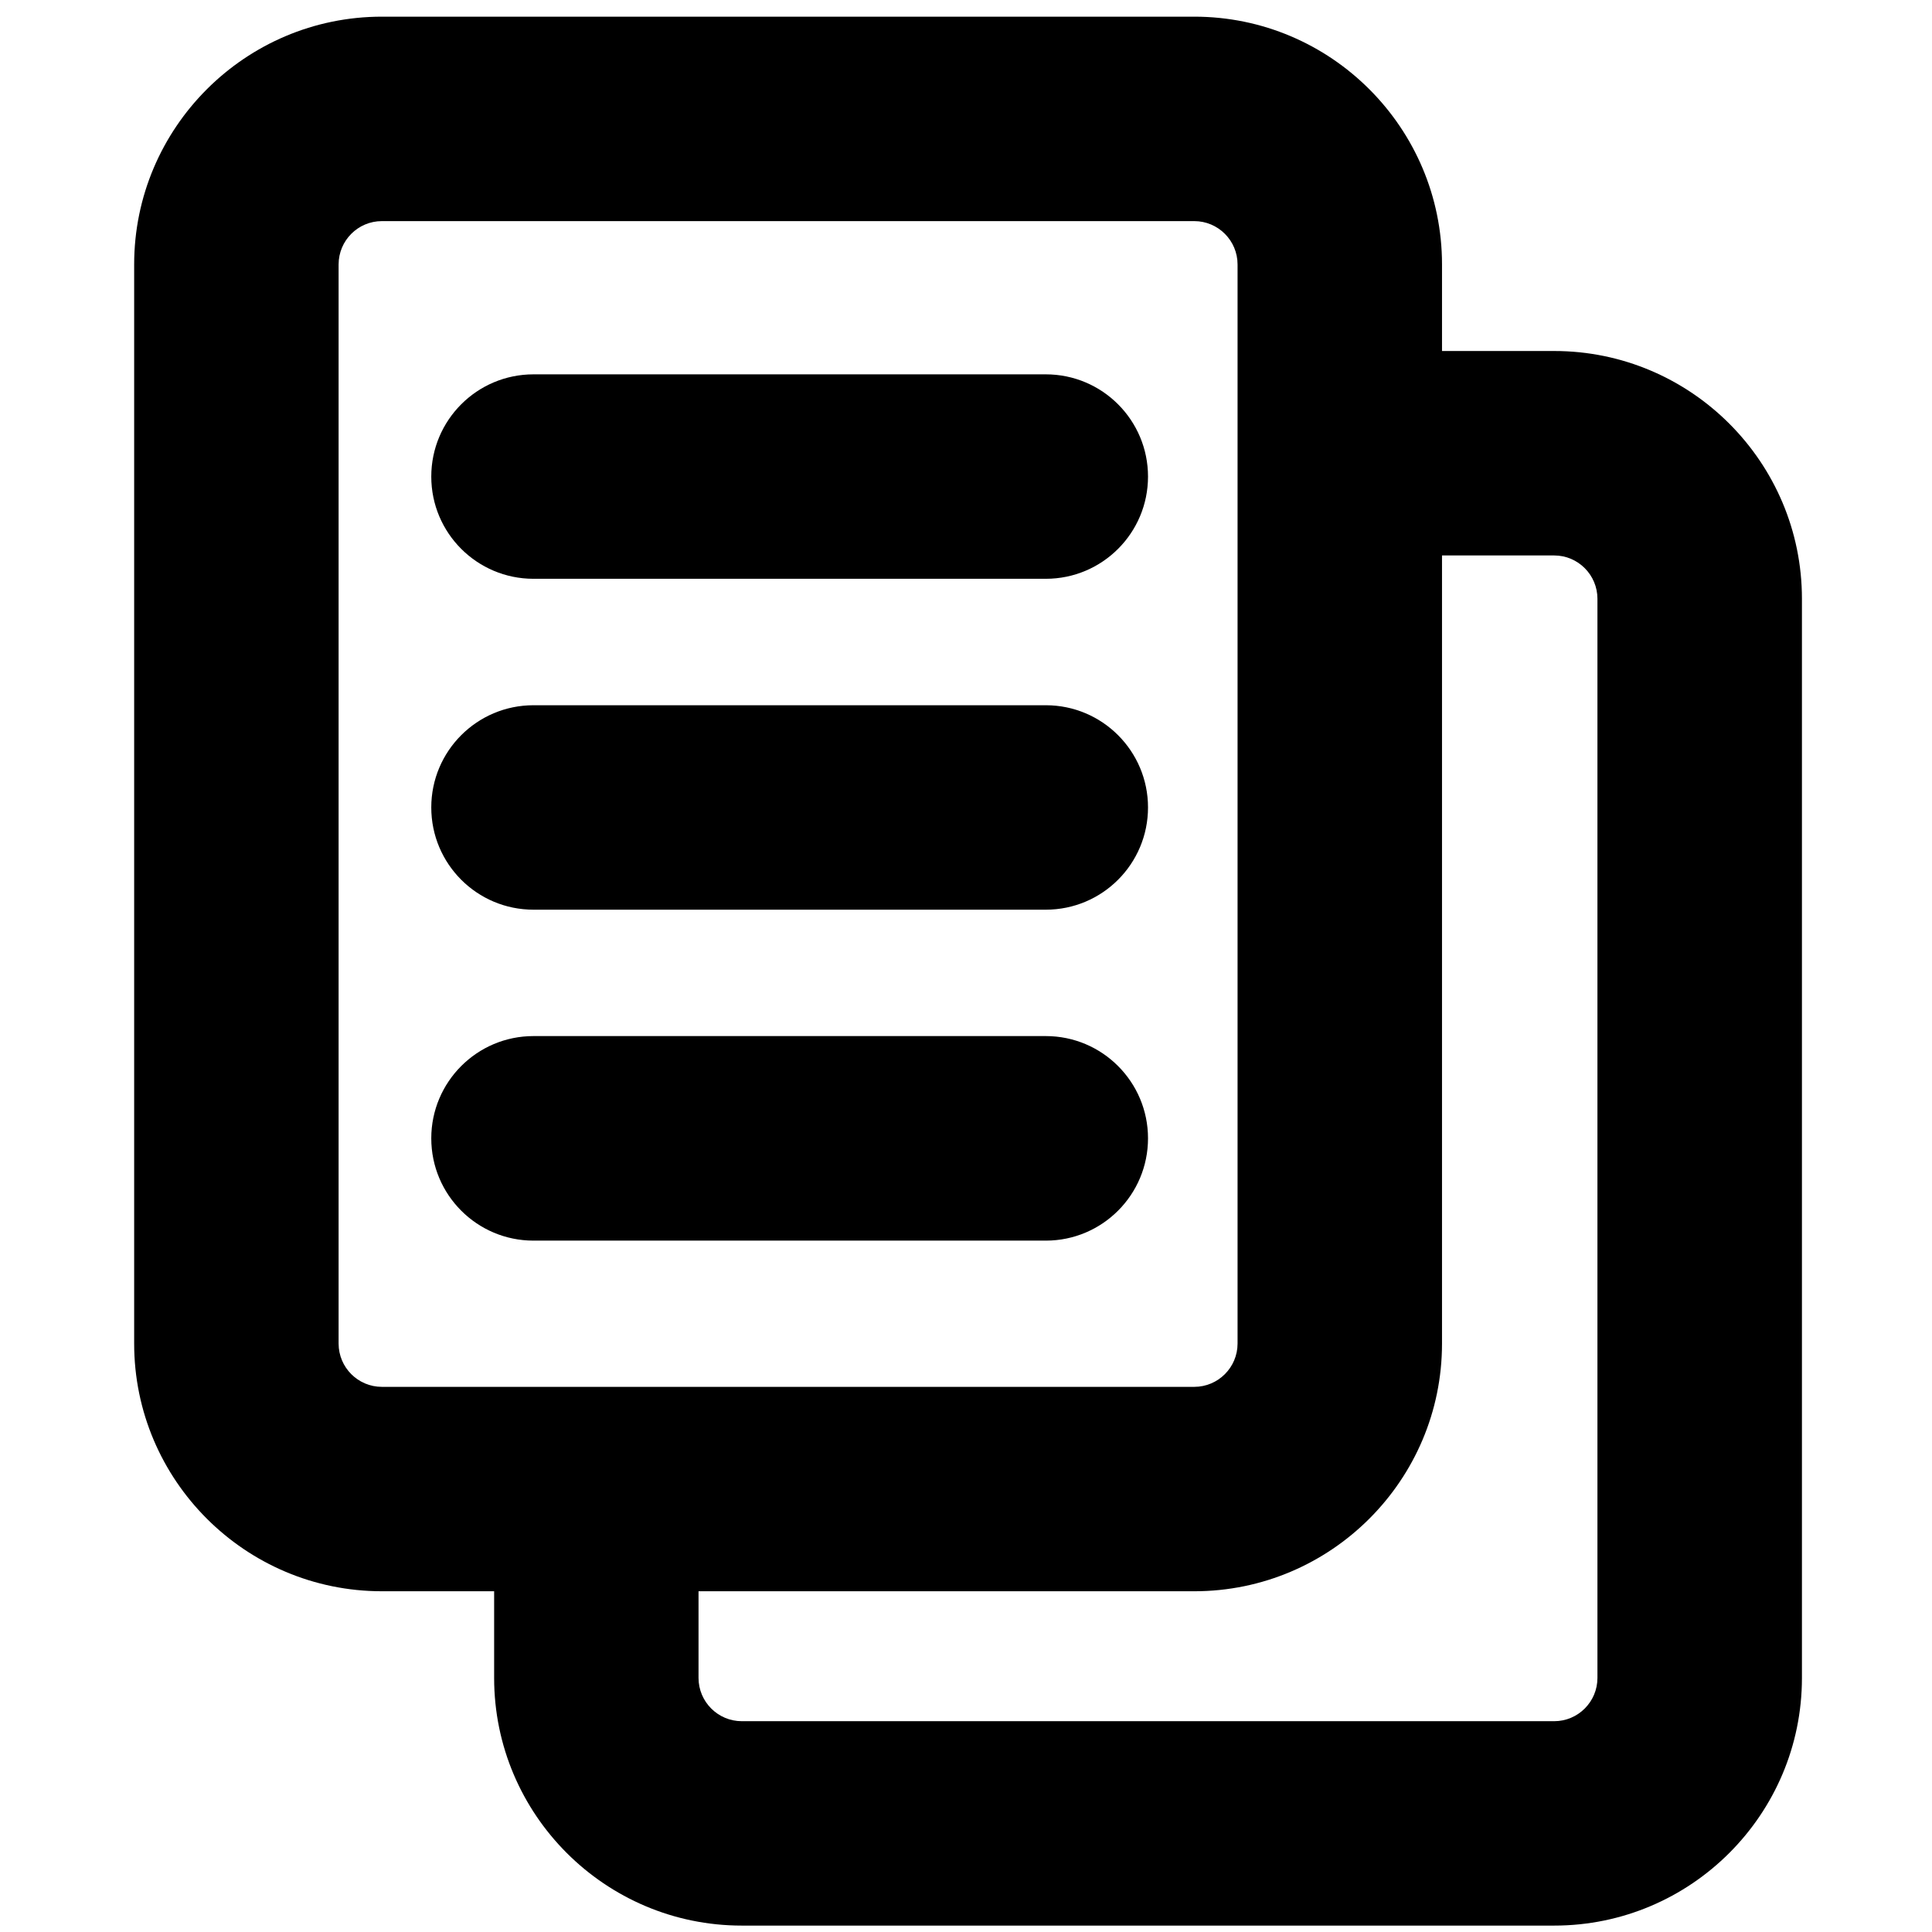 <?xml version="1.0" encoding="UTF-8" standalone="no"?>
<!-- Created with Inkscape (http://www.inkscape.org/) -->

<svg
   xmlns:dc="http://purl.org/dc/elements/1.1/"
   xmlns:cc="http://creativecommons.org/ns#"
   xmlns:rdf="http://www.w3.org/1999/02/22-rdf-syntax-ns#"
   xmlns:svg="http://www.w3.org/2000/svg"
   xmlns="http://www.w3.org/2000/svg"
   version="1.1"
   width="40"
   height="40"
   id="svg2"
   xml:space="preserve"><defs
     id="defs6"><clipPath
       id="clipPath16"><path
         d="M 0,55 55,55 55,0 0,0 0,55 z"
         id="path18" /></clipPath></defs><g
     transform="matrix(0.992,0,0,-0.992,-5.576,47.357)"
     id="g10"><g
       id="g12"><g
         clip-path="url(#clipPath16)"
         id="g14"><g
           transform="translate(27.448,26.115)"
           id="g20"><path
             d="m 0,0 -10.693,0 c -1.178,0 -2.133,-0.957 -2.133,-2.134 0,-1.179 0.955,-2.135 2.133,-2.135 l 10.693,0 c 1.178,0 2.133,0.956 2.133,2.135 C 2.133,-0.957 1.178,0 0,0"
             id="path22"
             style="fill:#000000;fill-opacity:1;fill-rule:nonzero;stroke:none" /></g><g
           transform="translate(27.448,33.02)"
           id="g24"><path
             d="m 0,0 -10.693,0 c -1.178,0 -2.133,-0.956 -2.133,-2.133 0,-1.179 0.955,-2.134 2.133,-2.134 l 10.693,0 c 1.178,0 2.133,0.955 2.133,2.134 C 2.133,-0.956 1.178,0 0,0"
             id="path26"
             style="fill:#000000;fill-opacity:1;fill-rule:nonzero;stroke:none" /></g><g
           transform="translate(27.448,39.926)"
           id="g28"><path
             d="m 0,0 -10.693,0 c -1.178,0 -2.133,-0.956 -2.133,-2.134 0,-1.178 0.955,-2.133 2.133,-2.133 l 10.693,0 c 1.178,0 2.133,0.955 2.133,2.133 C 2.133,-0.956 1.178,0 0,0"
             id="path30"
             style="fill:#000000;fill-opacity:1;fill-rule:nonzero;stroke:none" /></g><g
           transform="translate(38.961,12.719)"
           id="g32"><path
             d="m 0,0 c 0,-0.498 -0.405,-0.903 -0.902,-0.903 l -16.956,0 c -0.498,0 -0.903,0.405 -0.903,0.903 l 0,1.809 10.347,0 c 2.851,0 5.17,2.318 5.17,5.169 l 0,16.449 2.342,0 C -0.405,23.427 0,23.021 0,22.523 L 0,0 z m -26.273,6.978 0,22.523 c 0,0.499 0.405,0.904 0.903,0.904 l 16.956,0 c 0.497,0 0.903,-0.405 0.903,-0.904 l 0,-22.523 c 0,-0.498 -0.406,-0.903 -0.903,-0.903 l -16.956,0 c -0.498,0 -0.903,0.405 -0.903,0.903 m 25.371,20.716 -2.342,0 0,1.807 c 0,2.852 -2.319,5.171 -5.17,5.171 l -16.956,0 c -2.851,0 -5.17,-2.319 -5.17,-5.171 l 0,-22.523 c 0,-2.851 2.319,-5.169 5.17,-5.169 l 2.343,0 0,-1.809 c 0,-2.851 2.318,-5.169 5.169,-5.169 l 16.956,0 c 2.851,0 5.17,2.318 5.17,5.169 l 0,22.523 c 0,2.851 -2.319,5.171 -5.17,5.171"
             id="path34"
             style="fill:#000000;fill-opacity:1;fill-rule:nonzero;stroke:none" /></g></g></g></g></svg>